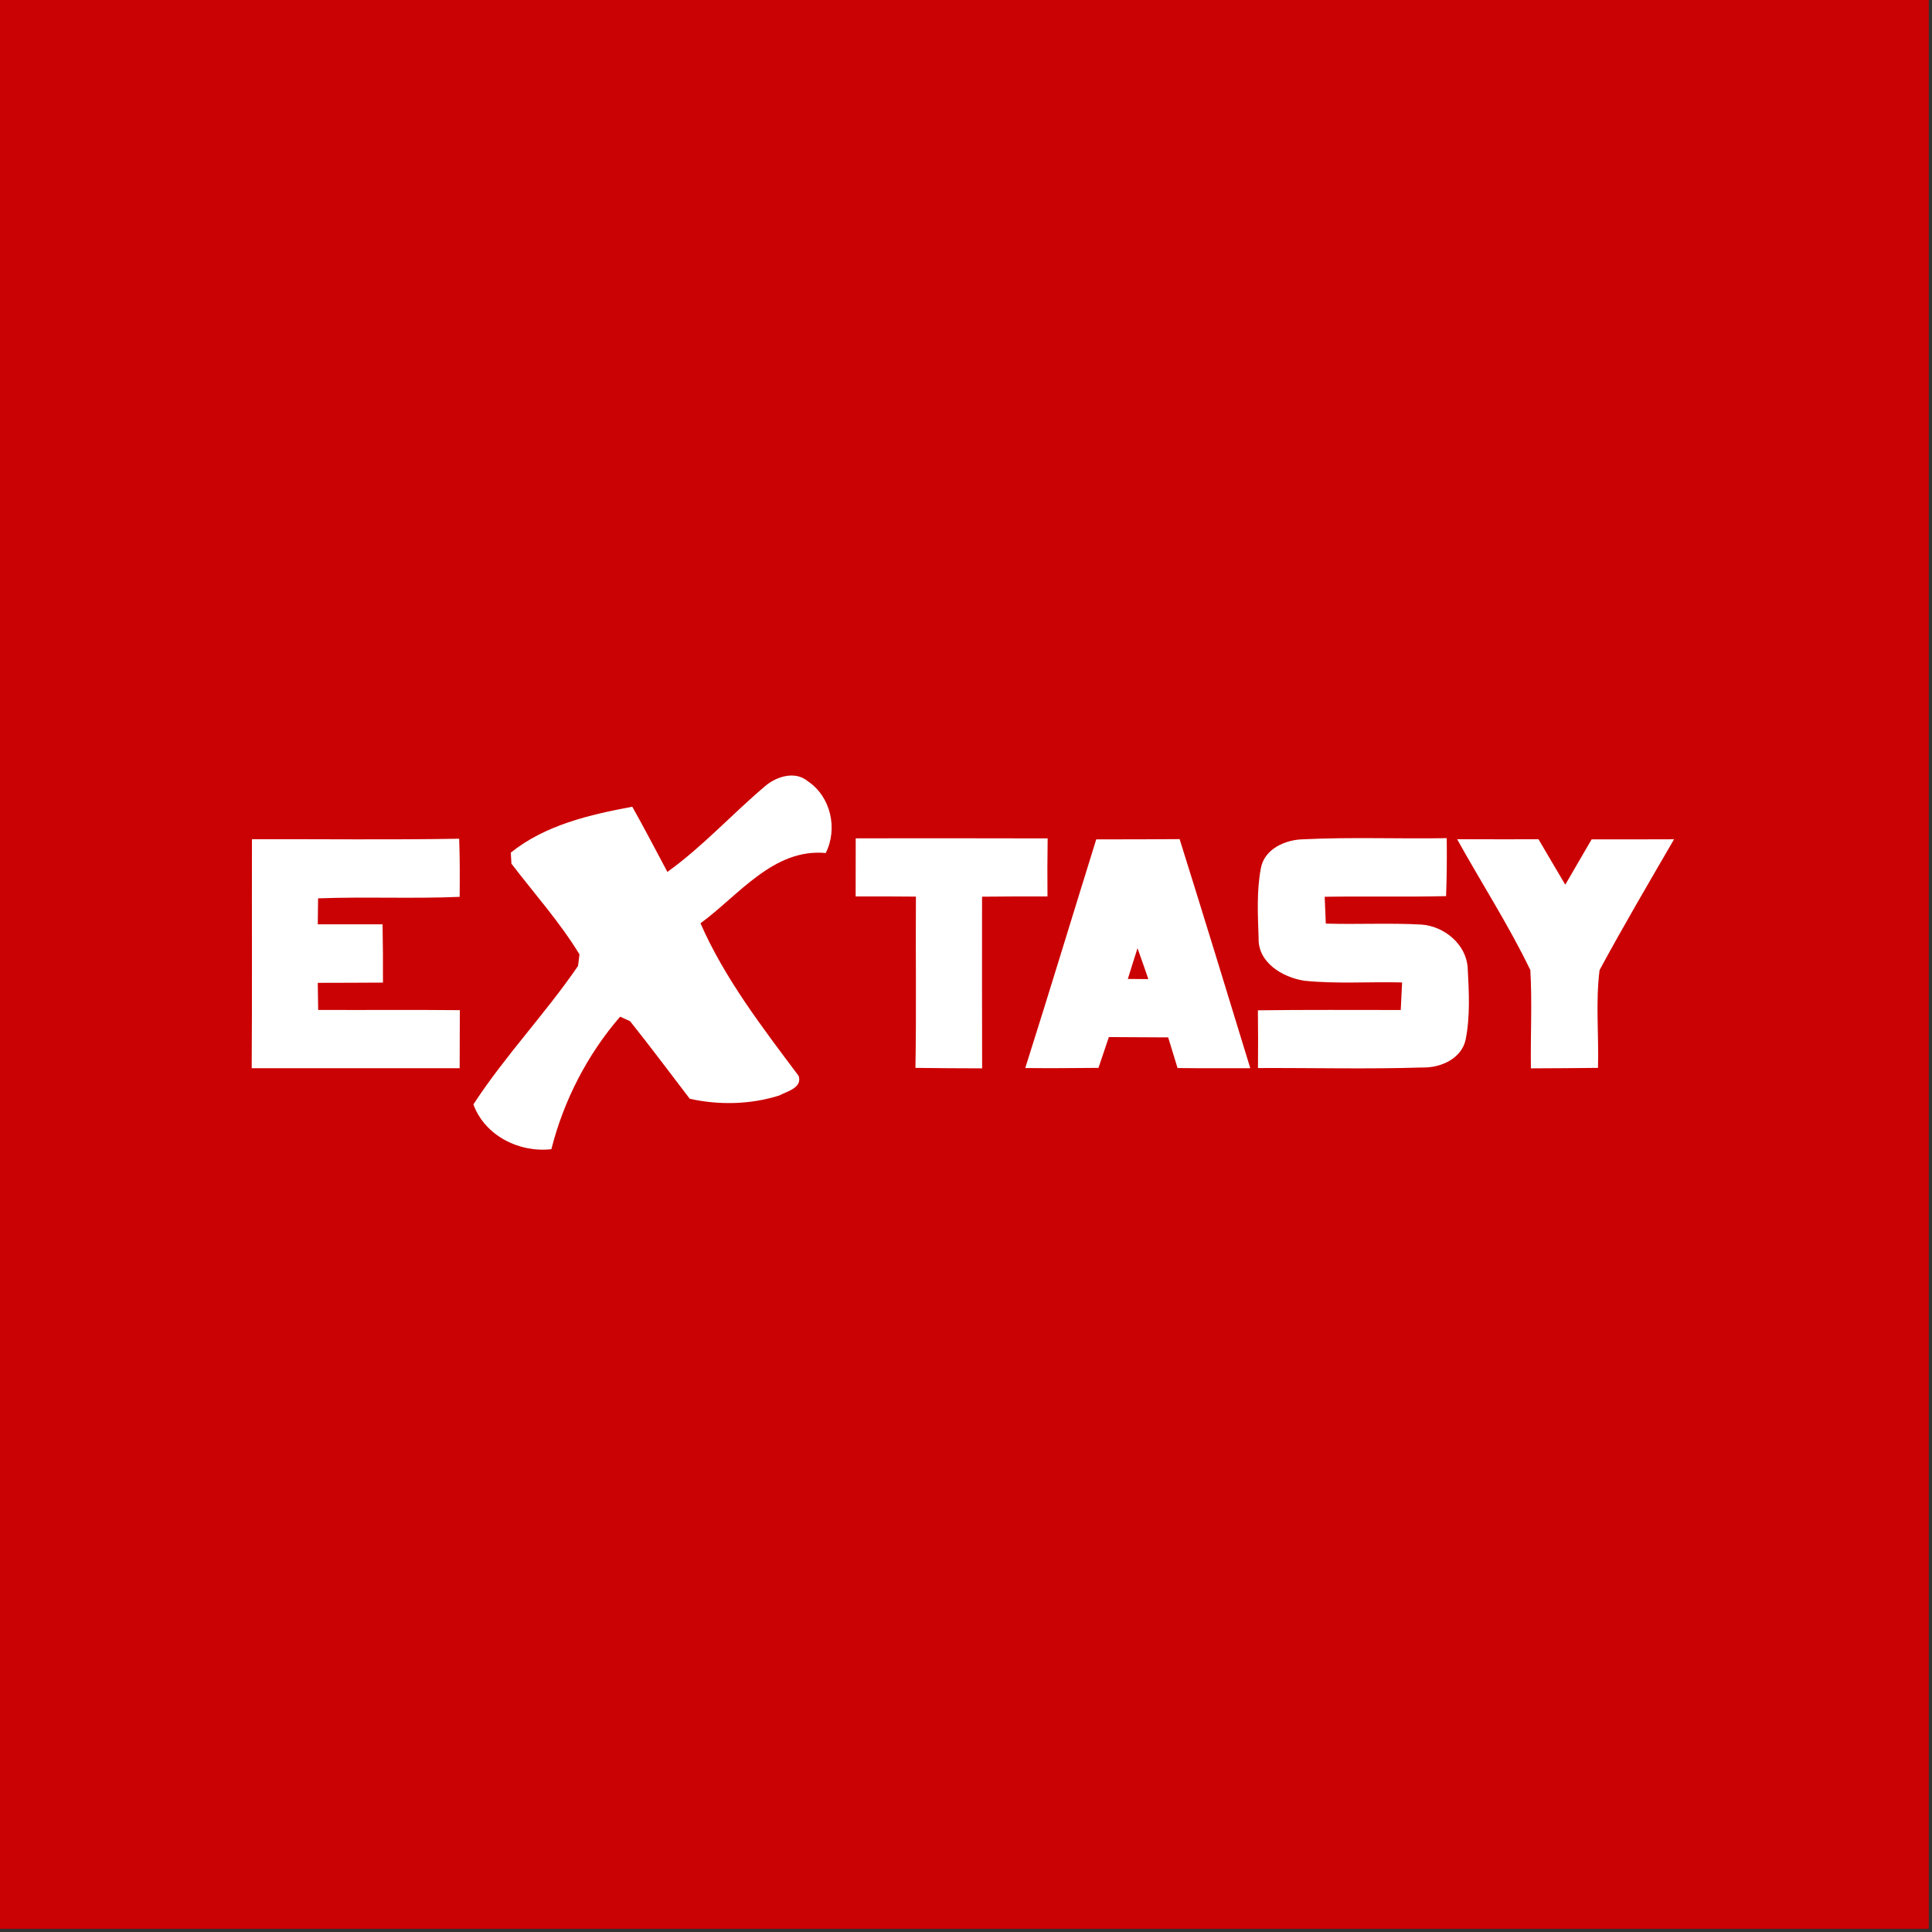 <svg width="284" height="284" viewBox="0 0 284 284" fill="none" xmlns="http://www.w3.org/2000/svg">
<rect x="0" y="0" width="284" height="284" fill="#333333" stroke="none"/>
<g clip-path="url(#clip0_12_2)">
<rect width="283.5" height="283.5" fill="#CB0203"/>
<path d="M283.5 0H0V283.5H283.5V0Z" fill="#CB0203"/>
<path d="M112.344 115.669C114.024 114.163 116.849 113.229 118.763 114.852C122.125 117.104 123.187 121.82 121.378 125.392C113.698 124.68 108.585 131.613 102.971 135.721C106.531 143.857 112.087 151.059 117.398 158.155C117.97 159.906 115.705 160.42 114.538 161.038C110.324 162.369 105.714 162.474 101.395 161.517C98.477 157.712 95.618 153.86 92.618 150.113C92.256 149.95 91.532 149.611 91.159 149.448C86.35 154.992 82.848 161.797 81.051 168.929C76.323 169.466 71.269 166.944 69.589 162.346C74.234 155.202 80.175 149.004 84.972 141.989C85.031 141.569 85.124 140.717 85.183 140.297C82.288 135.535 78.541 131.368 75.18 126.956C75.156 126.547 75.109 125.742 75.086 125.333C80.152 121.271 86.688 119.754 92.945 118.587C94.719 121.75 96.4 124.971 98.104 128.169C103.251 124.481 107.523 119.754 112.344 115.669Z" fill="white"/>
<path d="M37.035 123.361C47.19 123.337 57.344 123.466 67.499 123.291C67.604 126.139 67.593 128.987 67.569 131.835C60.636 132.126 53.691 131.8 46.758 132.056C46.746 133.002 46.723 134.916 46.711 135.873H56.236C56.294 138.733 56.306 141.581 56.294 144.44C53.096 144.464 49.898 144.464 46.711 144.475C46.723 145.468 46.758 147.452 46.77 148.456C53.715 148.491 60.648 148.421 67.593 148.491C67.581 151.327 67.569 154.175 67.569 157.023C57.38 157.011 47.19 157.046 37 157.023C37.07 145.806 37.012 134.578 37.035 123.361Z" fill="white"/>
<path d="M125.778 131.776C125.778 128.928 125.778 126.08 125.79 123.232C135.186 123.232 144.594 123.209 154.002 123.244C153.955 126.092 153.955 128.928 153.978 131.776C150.768 131.765 147.57 131.776 144.36 131.811C144.349 140.227 144.349 148.631 144.372 157.046C141.104 157.035 137.836 157.023 134.567 156.976C134.719 148.584 134.579 140.192 134.637 131.8C131.684 131.765 128.731 131.776 125.778 131.776Z" fill="white"/>
<path d="M161.145 123.384C165.23 123.384 169.315 123.384 173.401 123.349C176.914 134.554 180.357 145.794 183.789 157.023C180.229 157.023 176.657 157.046 173.097 157C172.63 155.506 172.175 154 171.72 152.494C168.813 152.471 165.907 152.471 163.001 152.448C162.487 153.953 161.985 155.471 161.472 156.976C157.888 157.011 154.293 157.035 150.71 157C154.258 145.818 157.655 134.589 161.145 123.384ZM165.79 143.904C166.794 143.915 167.798 143.915 168.802 143.927C168.277 142.41 167.763 140.892 167.214 139.386C166.724 140.892 166.257 142.398 165.79 143.904Z" fill="white"/>
<path d="M185.33 127.714C185.808 124.785 188.96 123.407 191.644 123.372C198.647 123.034 205.651 123.326 212.666 123.209C212.701 126.045 212.677 128.893 212.572 131.73C206.631 131.87 200.678 131.73 194.726 131.823C194.772 132.803 194.842 134.788 194.889 135.768C199.57 135.908 204.25 135.651 208.931 135.908C212.292 136.142 215.549 138.803 215.747 142.293C215.934 145.794 216.132 149.378 215.444 152.833C214.825 155.657 211.744 156.988 209.094 156.918C201.04 157.175 192.975 156.965 184.921 157C184.944 154.163 184.944 151.339 184.909 148.514C191.913 148.421 198.904 148.467 205.908 148.467C205.954 147.452 206.059 145.421 206.106 144.417C201.297 144.289 196.465 144.662 191.679 144.16C188.528 143.658 184.886 141.487 185.014 137.892C184.898 134.507 184.711 131.064 185.33 127.714Z" fill="white"/>
<path d="M214.195 123.361C218.187 123.372 222.167 123.384 226.159 123.372C227.478 125.59 228.762 127.831 230.092 130.049C231.388 127.831 232.672 125.602 233.967 123.384C238.006 123.384 242.044 123.396 246.083 123.372C242.383 129.745 238.636 136.118 235.135 142.596C234.528 147.347 235.041 152.191 234.901 156.976C231.621 157.023 228.33 157.023 225.038 157.046C224.968 152.226 225.237 147.405 224.956 142.596C221.77 135.99 217.755 129.78 214.195 123.361Z" fill="white"/>
</g>
<defs>
<clipPath id="clip0_12_2">
<rect width="283.5" height="283.5" fill="white"/>
</clipPath>
</defs>
</svg>
